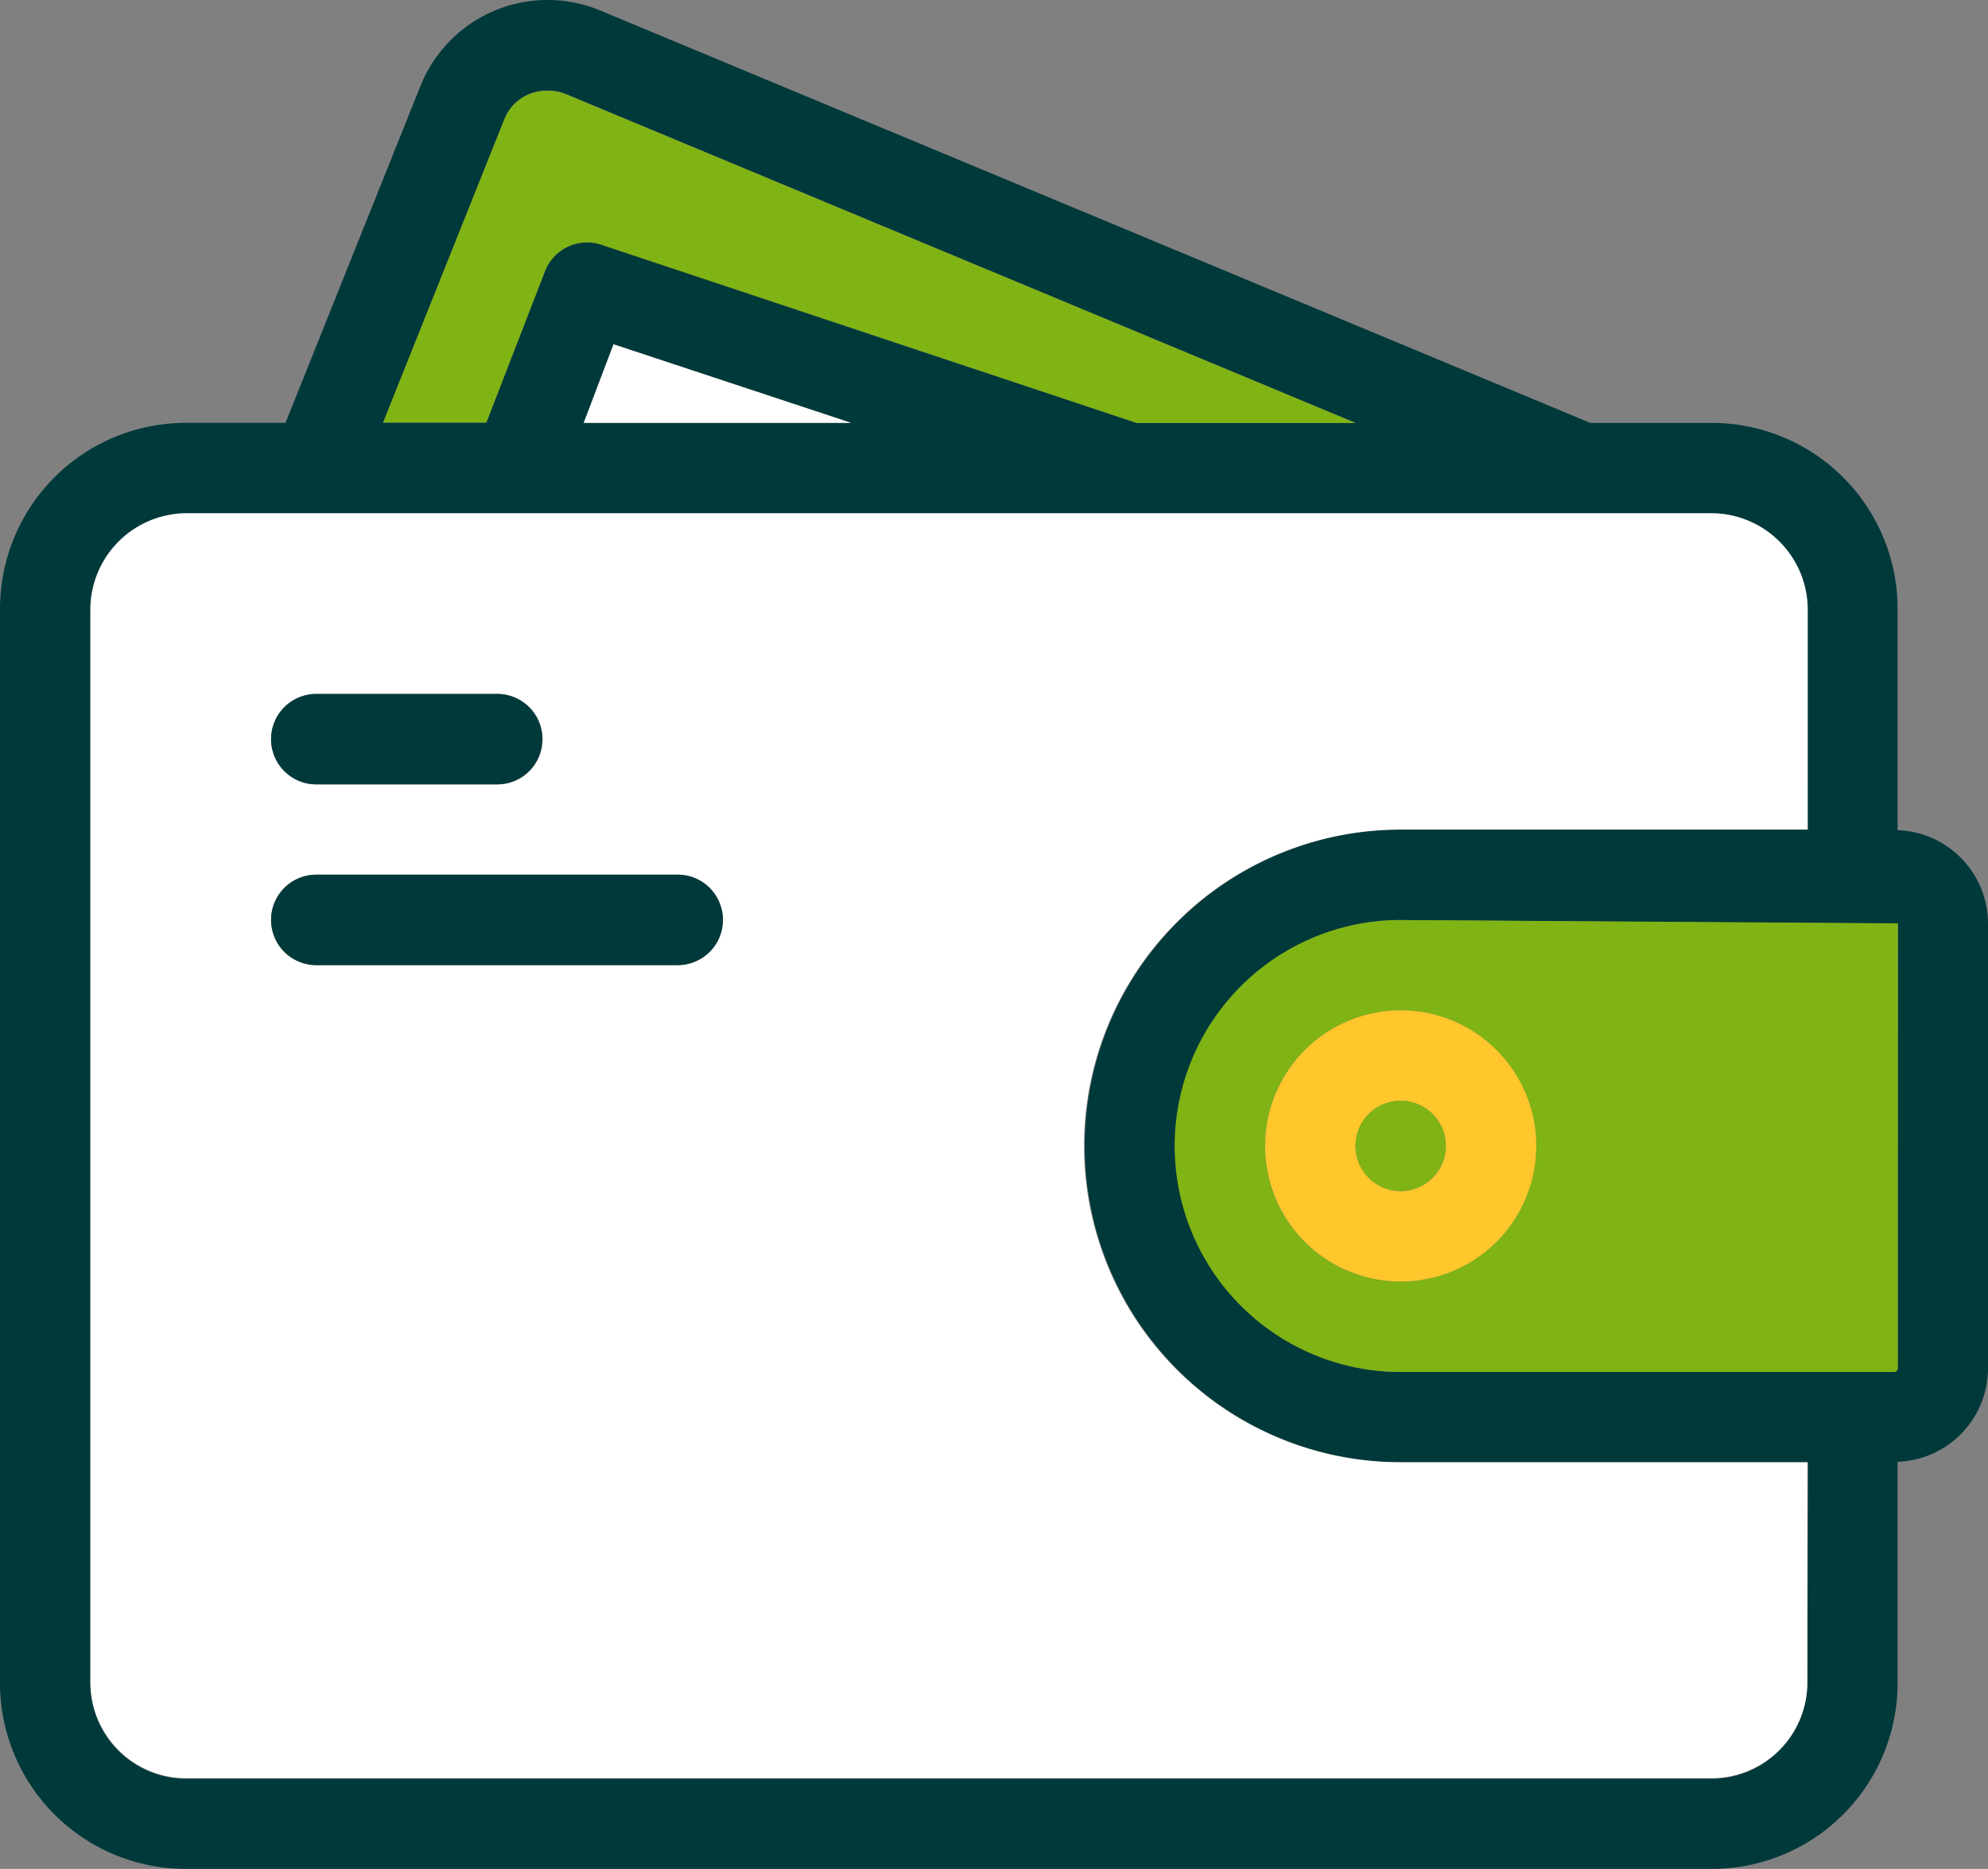 <svg id="wallet" xmlns="http://www.w3.org/2000/svg" width="21" height="19.739" viewBox="0 0 21 19.739">
  <rect x="0" y="0" width="21" height="19.739" fill="#808080" stroke="none"/>
  <path id="Path_252" data-name="Path 252" d="M21.045,10.432V8.094a1.963,1.963,0,0,0-1.966-1.966H17.8L7.348,1.775a1.447,1.447,0,0,0-1.909.8L4.016,6.127H2.966A1.964,1.964,0,0,0,1,8.094v11.34A1.964,1.964,0,0,0,2.966,21.4H19.079a1.963,1.963,0,0,0,1.966-1.966V17.1A.989.989,0,0,0,22,16.112v-4.7a.989.989,0,0,0-.955-.983ZM6.326,2.93a.477.477,0,0,1,.267-.277.528.528,0,0,1,.382,0l8.343,3.475h-2.31L7.357,4.247a.477.477,0,0,0-.6.277l-.62,1.6H5.047Zm3.665,3.2H7.166l.315-.83Zm10.1,13.306a1.013,1.013,0,0,1-1.012,1.012H2.966a1.013,1.013,0,0,1-1.012-1.012V8.094A1.019,1.019,0,0,1,2.966,7.082H19.079a1.018,1.018,0,0,1,1.012,1.012v2.329H15.8a3.341,3.341,0,1,0,0,6.682h4.3Zm.955-3.322a.041.041,0,0,1-.038.038H15.8a2.386,2.386,0,1,1,0-4.773l5.25.038Z" transform="translate(-1 -1.661)" fill="#00393a"/>
  <path id="Path_253" data-name="Path 253" d="M15.841,10.681h4.3V8.352A1.019,1.019,0,0,0,19.125,7.34H3.012A1.019,1.019,0,0,0,2,8.352v11.34A1.013,1.013,0,0,0,3.012,20.7H19.125a1.013,1.013,0,0,0,1.012-1.012V17.363h-4.3a3.341,3.341,0,1,1,0-6.682ZM4.386,9.249H6.3a.477.477,0,1,1,0,.955H4.386a.477.477,0,1,1,0-.955ZM8.2,12.113H4.386a.477.477,0,1,1,0-.955H8.2a.477.477,0,1,1,0,.955Z" transform="translate(-1.045 -1.919)" fill="#fff"/>
  <path id="Path_254" data-name="Path 254" d="M10.285,6.3H7.46l.315-.83Z" transform="translate(-1.294 -1.834)" fill="#fff"/>
  <path id="Path_255" data-name="Path 255" d="M16.386,11.84a2.386,2.386,0,0,0,0,4.773H21.6a.041.041,0,0,0,.038-.038v-4.7Zm0,3.818a1.432,1.432,0,1,1,1.432-1.432A1.432,1.432,0,0,1,16.386,15.658Z" transform="translate(-1.591 -2.123)" fill="#80b314"/>
  <path id="Path_256" data-name="Path 256" d="M15.511,6.173H13.2L7.55,4.292a.477.477,0,0,0-.6.277l-.62,1.6H5.24l1.279-3.2A.477.477,0,0,1,6.786,2.7a.528.528,0,0,1,.382,0Z" transform="translate(-1.193 -1.706)" fill="#80b314"/>
  <path id="Path_257" data-name="Path 257" d="M16.432,12.84a1.432,1.432,0,1,0,1.432,1.432A1.432,1.432,0,0,0,16.432,12.84Zm0,1.909a.477.477,0,1,1,.477-.477A.477.477,0,0,1,16.432,14.749Z" transform="translate(-1.636 -2.169)" fill="#ffc72b"/>
  <circle id="Ellipse_95" data-name="Ellipse 95" cx="0.477" cy="0.477" r="0.477" transform="translate(14.318 11.626)" fill="#80b314"/>
  <g id="Group_128" data-name="Group 128" transform="translate(2.864 7.33)">
    <path id="Path_258" data-name="Path 258" d="M6.864,9.817a.477.477,0,0,1-.477.477H4.477a.477.477,0,1,1,0-.955H6.386A.477.477,0,0,1,6.864,9.817Z" transform="translate(-4 -9.34)" fill="#00393a"/>
    <path id="Path_259" data-name="Path 259" d="M8.773,11.817a.477.477,0,0,1-.477.477H4.477a.477.477,0,1,1,0-.955H8.3A.477.477,0,0,1,8.773,11.817Z" transform="translate(-4 -9.431)" fill="#00393a"/>
  </g>
</svg>
